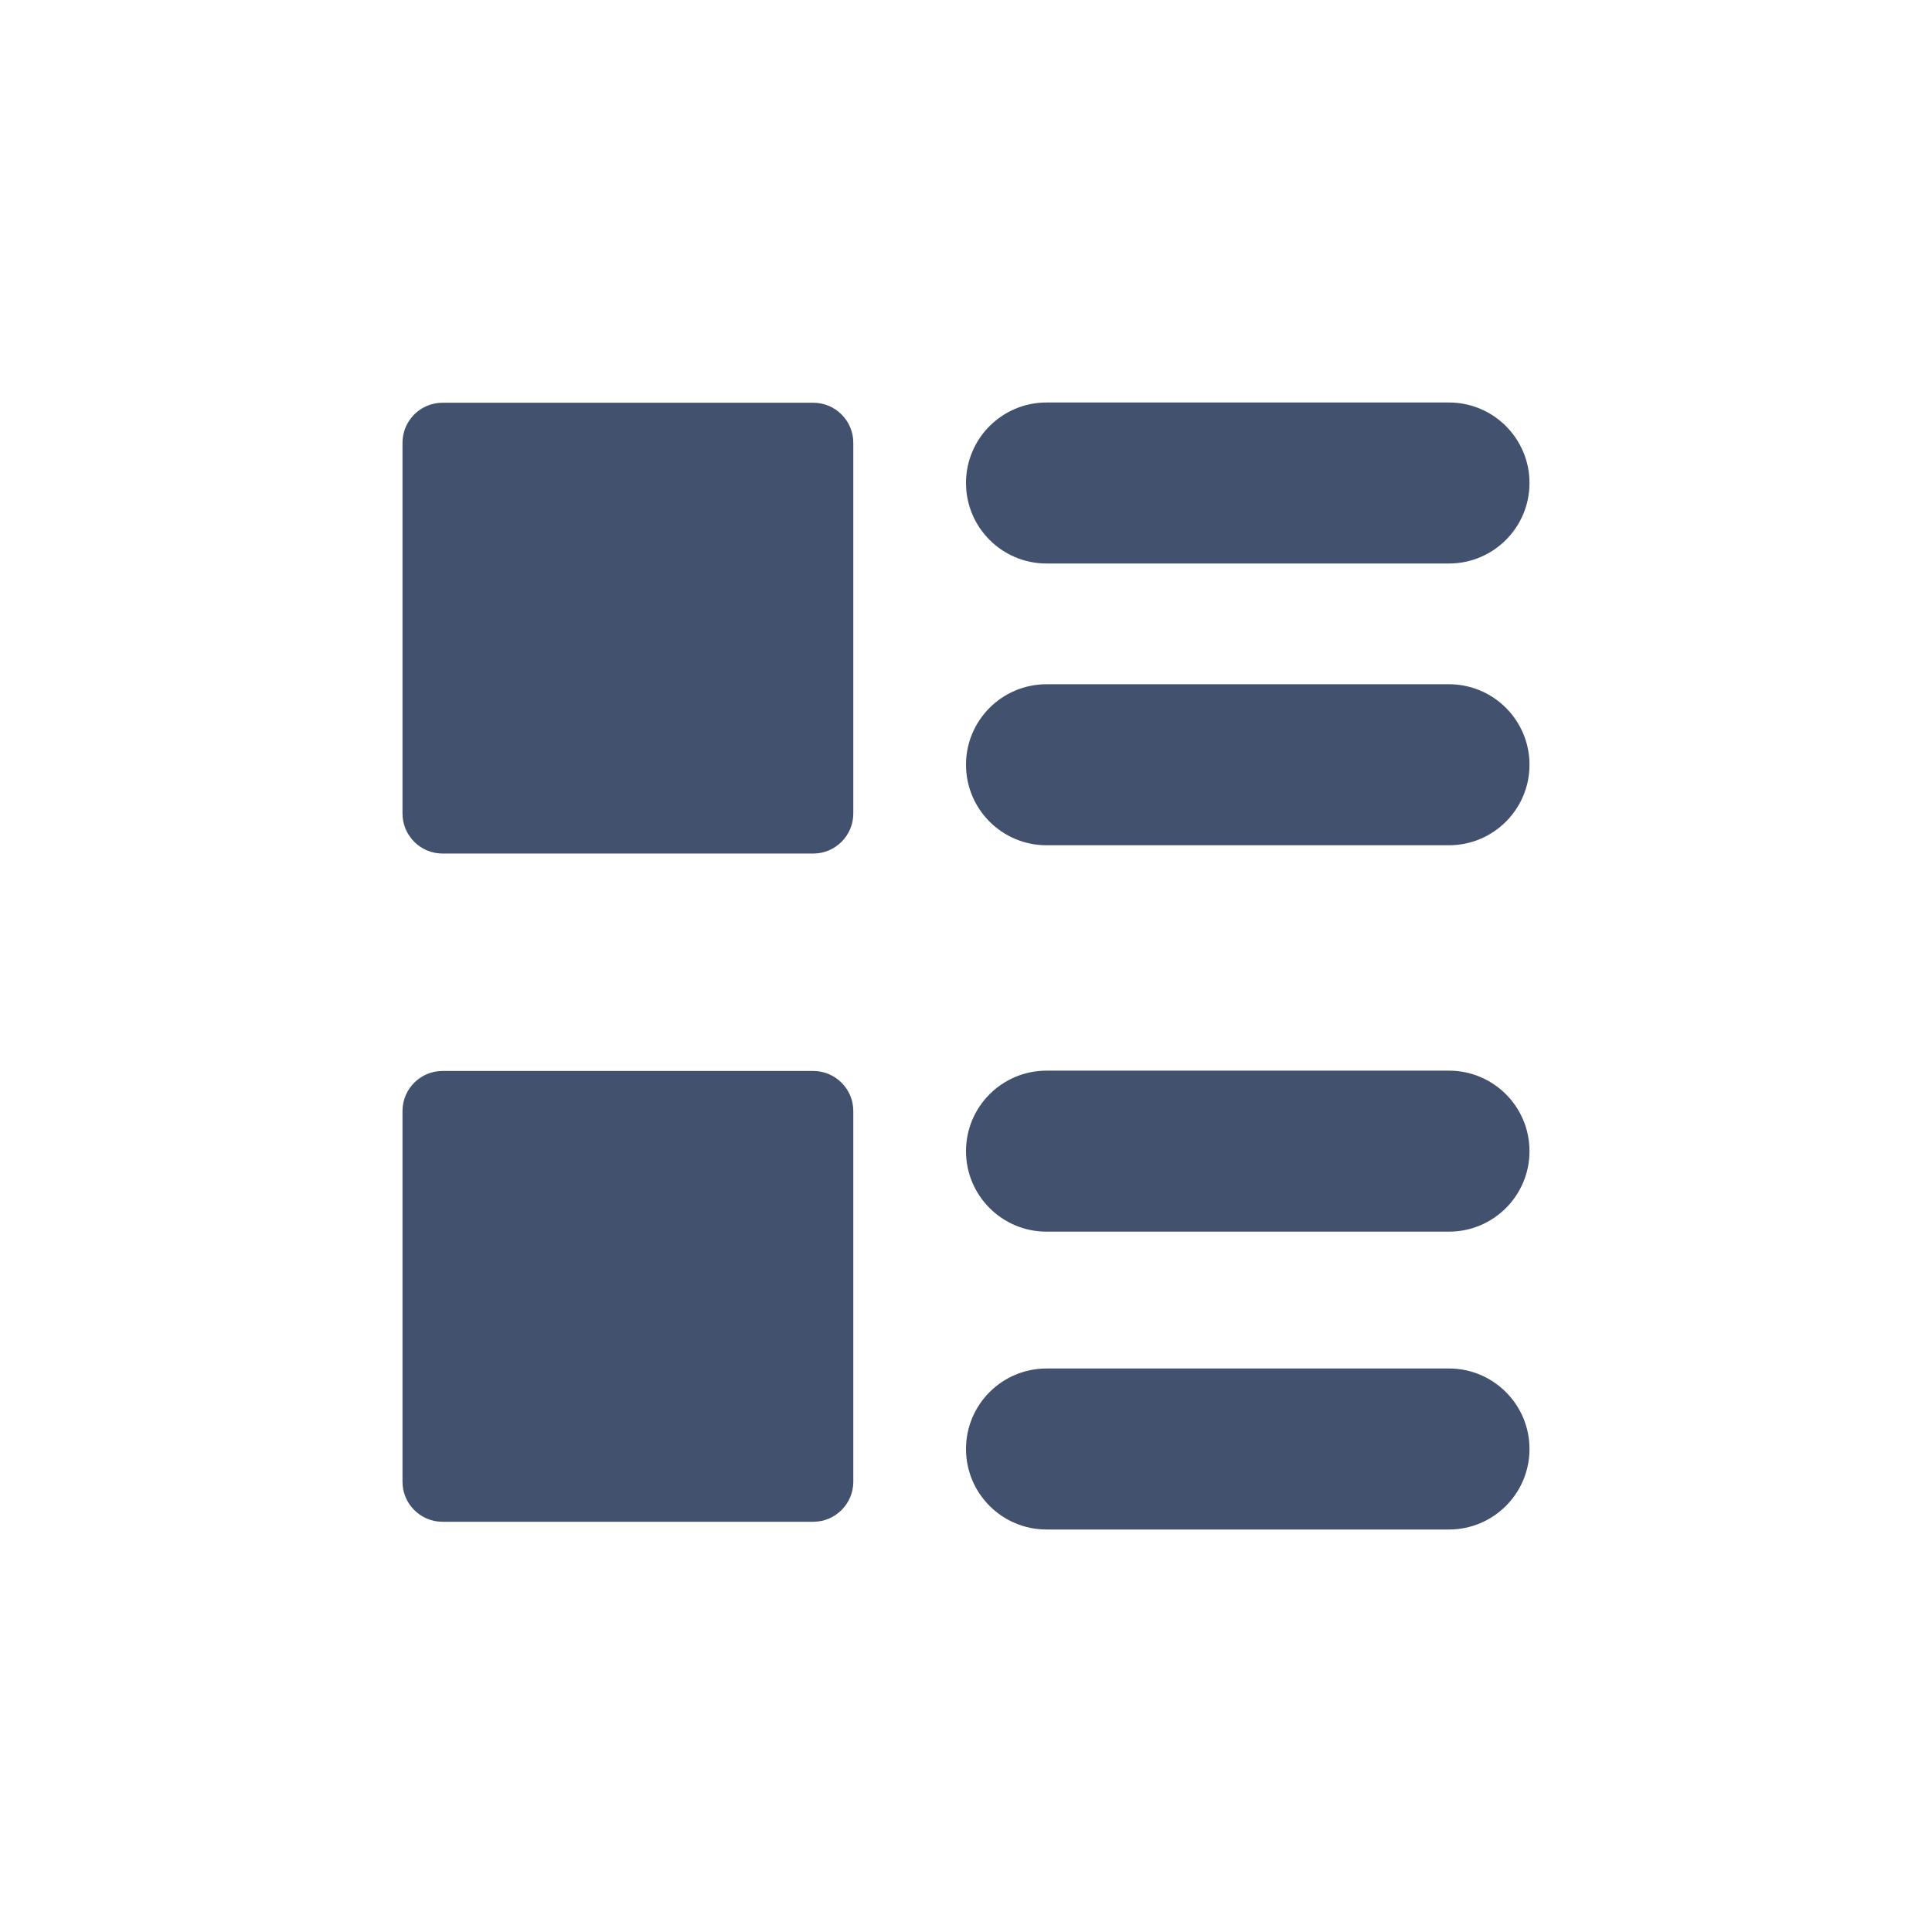 <svg width="24" height="24" viewBox="0 0 24 24" fill="none" xmlns="http://www.w3.org/2000/svg">
<path fill-rule="evenodd" clip-rule="evenodd" d="M13 7H18C18.552 7 19 6.552 19 6C19 5.448 18.552 5 18 5H13C12.448 5 12 5.448 12 6C12 6.552 12.448 7 13 7ZM5.497 5.003C5.223 5.003 5 5.226 5 5.5V10.106C5 10.38 5.223 10.603 5.497 10.603H10.103C10.377 10.603 10.6 10.38 10.6 10.106V5.5C10.6 5.226 10.377 5.003 10.103 5.003H5.497ZM5.497 13.304C5.223 13.304 5 13.527 5 13.801V18.407C5 18.681 5.223 18.904 5.497 18.904H10.103C10.377 18.904 10.6 18.681 10.6 18.407V13.801C10.6 13.527 10.377 13.304 10.103 13.304H5.497ZM18 13.3H13C12.448 13.3 12 13.748 12 14.3C12 14.852 12.448 15.3 13 15.3H18C18.552 15.3 19 14.852 19 14.3C19 13.748 18.552 13.3 18 13.3ZM13 8.5H18C18.552 8.5 19 8.948 19 9.5C19 10.052 18.552 10.5 18 10.5H13C12.448 10.5 12 10.052 12 9.5C12 8.948 12.448 8.5 13 8.5ZM13 17H18C18.552 17 19 17.448 19 18C19 18.552 18.552 19 18 19H13C12.448 19 12 18.552 12 18C12 17.448 12.448 17 13 17Z" fill="#42526E"/>
</svg>
